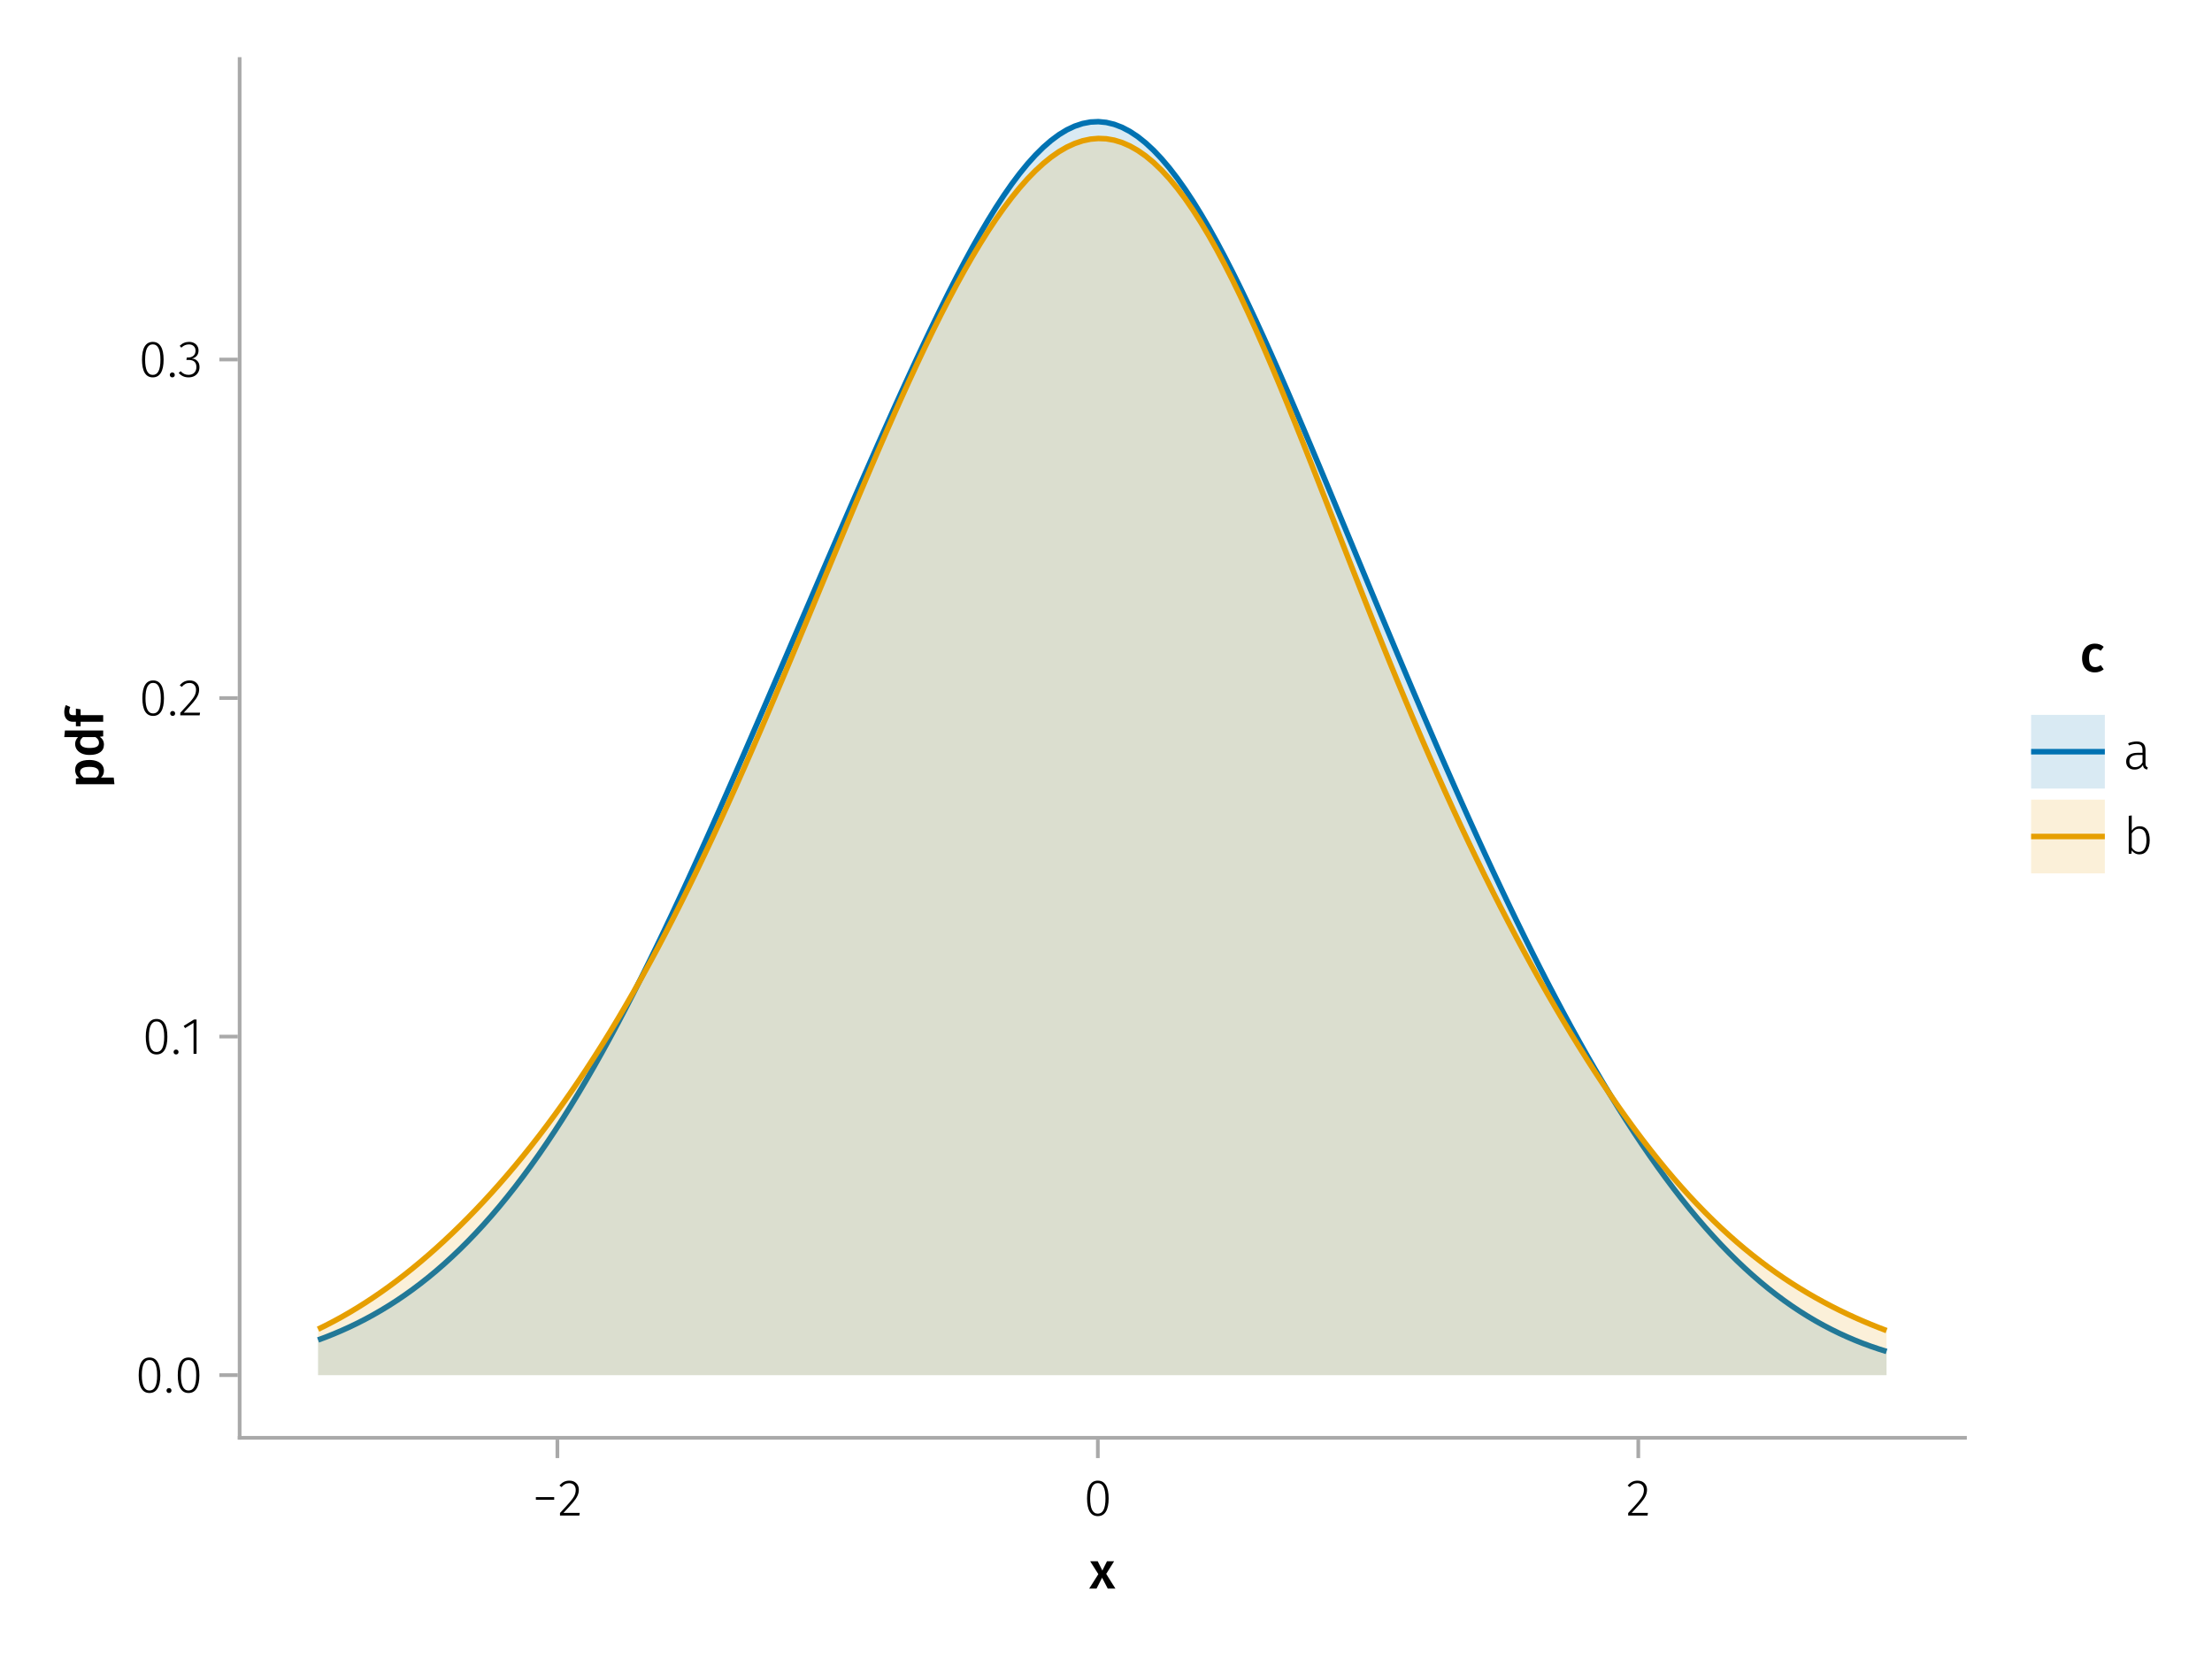 <?xml version="1.0" encoding="UTF-8"?>
<svg xmlns="http://www.w3.org/2000/svg" xmlns:xlink="http://www.w3.org/1999/xlink" width="600" height="450" viewBox="0 0 600 450">
<defs>
<g>
<g id="glyph-0-0-461126d6">
<path d="M 4.562 -3.969 L 7.047 0 L 4.969 0 L 3.438 -2.938 L 1.938 0 L -0.047 0 L 2.422 -3.906 L 0.203 -7.406 L 2.25 -7.406 L 3.516 -4.891 L 4.766 -7.406 L 6.703 -7.406 Z M 4.562 -3.969 "/>
</g>
<g id="glyph-1-0-461126d6">
<path d="M 0.969 -4.281 L 0.969 -5 L 5.938 -5 L 5.938 -4.281 Z M 0.969 -4.281 "/>
</g>
<g id="glyph-1-1-461126d6">
<path d="M 3.844 -9.469 C 4.812 -9.469 5.539 -9.055 6.031 -8.234 C 6.531 -7.422 6.781 -6.223 6.781 -4.641 C 6.781 -3.078 6.531 -1.883 6.031 -1.062 C 5.531 -0.25 4.801 0.156 3.844 0.156 C 2.883 0.156 2.156 -0.25 1.656 -1.062 C 1.164 -1.883 0.922 -3.082 0.922 -4.656 C 0.922 -6.238 1.164 -7.438 1.656 -8.25 C 2.156 -9.062 2.883 -9.469 3.844 -9.469 Z M 3.844 -8.797 C 2.457 -8.797 1.766 -7.414 1.766 -4.656 C 1.766 -1.895 2.457 -0.516 3.844 -0.516 C 4.531 -0.516 5.047 -0.848 5.391 -1.516 C 5.742 -2.191 5.922 -3.234 5.922 -4.641 C 5.922 -6.055 5.742 -7.102 5.391 -7.781 C 5.047 -8.457 4.531 -8.797 3.844 -8.797 Z M 3.844 -8.797 "/>
</g>
<g id="glyph-1-2-461126d6">
<path d="M 6.031 -1.625 C 6.031 -1.238 6.078 -0.961 6.172 -0.797 C 6.273 -0.629 6.438 -0.504 6.656 -0.422 L 6.469 0.156 C 6.133 0.094 5.875 -0.031 5.688 -0.219 C 5.508 -0.406 5.391 -0.691 5.328 -1.078 C 4.828 -0.254 4.066 0.156 3.047 0.156 C 2.348 0.156 1.797 -0.039 1.391 -0.438 C 0.984 -0.832 0.781 -1.363 0.781 -2.031 C 0.781 -2.781 1.047 -3.359 1.578 -3.766 C 2.117 -4.18 2.867 -4.391 3.828 -4.391 L 5.219 -4.391 L 5.219 -5.109 C 5.219 -5.691 5.086 -6.117 4.828 -6.391 C 4.566 -6.66 4.133 -6.797 3.531 -6.797 C 2.969 -6.797 2.305 -6.656 1.547 -6.375 L 1.328 -6.984 C 2.148 -7.305 2.922 -7.469 3.641 -7.469 C 5.234 -7.469 6.031 -6.695 6.031 -5.156 Z M 3.188 -0.5 C 4.07 -0.5 4.75 -0.93 5.219 -1.797 L 5.219 -3.812 L 3.953 -3.812 C 3.203 -3.812 2.629 -3.664 2.234 -3.375 C 1.848 -3.082 1.656 -2.648 1.656 -2.078 C 1.656 -1.566 1.789 -1.176 2.062 -0.906 C 2.332 -0.633 2.707 -0.5 3.188 -0.5 Z M 3.188 -0.5 "/>
</g>
<g id="glyph-2-0-461126d6">
<path d="M 3.156 -9.469 C 3.938 -9.469 4.555 -9.238 5.016 -8.781 C 5.484 -8.32 5.719 -7.734 5.719 -7.016 C 5.719 -6.41 5.586 -5.844 5.328 -5.312 C 5.078 -4.781 4.68 -4.195 4.141 -3.562 C 3.609 -2.926 2.742 -1.977 1.547 -0.719 L 5.969 -0.719 L 5.859 0 L 0.609 0 L 0.609 -0.688 C 1.879 -2.051 2.789 -3.062 3.344 -3.719 C 3.906 -4.375 4.301 -4.941 4.531 -5.422 C 4.758 -5.898 4.875 -6.414 4.875 -6.969 C 4.875 -7.52 4.711 -7.957 4.391 -8.281 C 4.066 -8.613 3.641 -8.781 3.109 -8.781 C 2.68 -8.781 2.301 -8.691 1.969 -8.516 C 1.633 -8.336 1.316 -8.07 1.016 -7.719 L 0.469 -8.141 C 0.832 -8.586 1.234 -8.922 1.672 -9.141 C 2.109 -9.359 2.602 -9.469 3.156 -9.469 Z M 3.156 -9.469 "/>
</g>
<g id="glyph-3-0-461126d6">
<path d="M 3.156 -9.469 C 3.938 -9.469 4.555 -9.238 5.016 -8.781 C 5.484 -8.32 5.719 -7.734 5.719 -7.016 C 5.719 -6.41 5.586 -5.844 5.328 -5.312 C 5.078 -4.781 4.68 -4.195 4.141 -3.562 C 3.609 -2.926 2.742 -1.977 1.547 -0.719 L 5.969 -0.719 L 5.859 0 L 0.609 0 L 0.609 -0.688 C 1.879 -2.051 2.789 -3.062 3.344 -3.719 C 3.906 -4.375 4.301 -4.941 4.531 -5.422 C 4.758 -5.898 4.875 -6.414 4.875 -6.969 C 4.875 -7.52 4.711 -7.957 4.391 -8.281 C 4.066 -8.613 3.641 -8.781 3.109 -8.781 C 2.68 -8.781 2.301 -8.691 1.969 -8.516 C 1.633 -8.336 1.316 -8.07 1.016 -7.719 L 0.469 -8.141 C 0.832 -8.586 1.234 -8.922 1.672 -9.141 C 2.109 -9.359 2.602 -9.469 3.156 -9.469 Z M 3.156 -9.469 "/>
</g>
<g id="glyph-4-0-461126d6">
<path d="M -7.609 -4.906 C -7.609 -5.844 -7.27 -6.535 -6.594 -6.984 C -5.914 -7.43 -4.957 -7.656 -3.719 -7.656 C -2.957 -7.656 -2.281 -7.539 -1.688 -7.312 C -1.094 -7.082 -0.629 -6.742 -0.297 -6.297 C 0.035 -5.859 0.203 -5.336 0.203 -4.734 C 0.203 -3.953 -0.066 -3.332 -0.609 -2.875 L 2.859 -2.875 L 3.047 -1.078 L -7.406 -1.078 L -7.406 -2.641 L -6.5 -2.75 C -6.875 -3.031 -7.148 -3.359 -7.328 -3.734 C -7.516 -4.109 -7.609 -4.5 -7.609 -4.906 Z M -1.156 -4.234 C -1.156 -5.266 -2.004 -5.781 -3.703 -5.781 C -4.609 -5.781 -5.258 -5.66 -5.656 -5.422 C -6.062 -5.191 -6.266 -4.844 -6.266 -4.375 C -6.266 -4.082 -6.172 -3.805 -5.984 -3.547 C -5.805 -3.285 -5.566 -3.062 -5.266 -2.875 L -1.938 -2.875 C -1.414 -3.219 -1.156 -3.672 -1.156 -4.234 Z M -1.156 -4.234 "/>
</g>
<g id="glyph-5-0-461126d6">
<path d="M -10.375 -7.312 L 0 -7.312 L 0 -5.719 L -0.938 -5.594 C -0.582 -5.363 -0.301 -5.066 -0.094 -4.703 C 0.102 -4.348 0.203 -3.941 0.203 -3.484 C 0.203 -2.578 -0.145 -1.879 -0.844 -1.391 C -1.539 -0.91 -2.492 -0.672 -3.703 -0.672 C -4.453 -0.672 -5.125 -0.789 -5.719 -1.031 C -6.312 -1.281 -6.773 -1.629 -7.109 -2.078 C -7.441 -2.535 -7.609 -3.062 -7.609 -3.656 C -7.609 -4.363 -7.344 -4.984 -6.812 -5.516 L -10.562 -5.516 Z M -1.141 -3.984 C -1.141 -4.305 -1.219 -4.586 -1.375 -4.828 C -1.531 -5.066 -1.77 -5.297 -2.094 -5.516 L -5.484 -5.516 C -5.742 -5.297 -5.938 -5.078 -6.062 -4.859 C -6.195 -4.641 -6.266 -4.391 -6.266 -4.109 C -6.266 -3.629 -6.051 -3.25 -5.625 -2.969 C -5.207 -2.695 -4.566 -2.562 -3.703 -2.562 C -2.797 -2.562 -2.141 -2.68 -1.734 -2.922 C -1.336 -3.172 -1.141 -3.523 -1.141 -3.984 Z M -1.141 -3.984 "/>
</g>
<g id="glyph-5-1-461126d6">
<path d="M -9.219 -4.078 C -9.219 -3.723 -9.133 -3.469 -8.969 -3.312 C -8.801 -3.156 -8.539 -3.078 -8.188 -3.078 L -7.406 -3.078 L -7.406 -4.859 L -6.125 -4.656 L -6.125 -3.078 L 0 -3.078 L 0 -1.281 L -6.125 -1.281 L -6.125 -0.078 L -7.406 -0.078 L -7.406 -1.281 L -8.219 -1.281 C -8.914 -1.281 -9.477 -1.504 -9.906 -1.953 C -10.344 -2.41 -10.562 -3.055 -10.562 -3.891 C -10.562 -4.547 -10.422 -5.188 -10.141 -5.812 L -8.938 -5.297 C -9.125 -4.891 -9.219 -4.484 -9.219 -4.078 Z M -9.219 -4.078 "/>
</g>
<g id="glyph-6-0-461126d6">
<path d="M 3.844 -9.469 C 4.812 -9.469 5.539 -9.055 6.031 -8.234 C 6.531 -7.422 6.781 -6.223 6.781 -4.641 C 6.781 -3.078 6.531 -1.883 6.031 -1.062 C 5.531 -0.25 4.801 0.156 3.844 0.156 C 2.883 0.156 2.156 -0.25 1.656 -1.062 C 1.164 -1.883 0.922 -3.082 0.922 -4.656 C 0.922 -6.238 1.164 -7.438 1.656 -8.25 C 2.156 -9.062 2.883 -9.469 3.844 -9.469 Z M 3.844 -8.797 C 2.457 -8.797 1.766 -7.414 1.766 -4.656 C 1.766 -1.895 2.457 -0.516 3.844 -0.516 C 4.531 -0.516 5.047 -0.848 5.391 -1.516 C 5.742 -2.191 5.922 -3.234 5.922 -4.641 C 5.922 -6.055 5.742 -7.102 5.391 -7.781 C 5.047 -8.457 4.531 -8.797 3.844 -8.797 Z M 3.844 -8.797 "/>
</g>
<g id="glyph-7-0-461126d6">
<path d="M 1.438 -1.172 C 1.633 -1.172 1.797 -1.109 1.922 -0.984 C 2.047 -0.859 2.109 -0.703 2.109 -0.516 C 2.109 -0.316 2.047 -0.156 1.922 -0.031 C 1.797 0.094 1.633 0.156 1.438 0.156 C 1.25 0.156 1.086 0.094 0.953 -0.031 C 0.828 -0.164 0.766 -0.328 0.766 -0.516 C 0.766 -0.703 0.828 -0.859 0.953 -0.984 C 1.086 -1.109 1.25 -1.172 1.438 -1.172 Z M 1.438 -1.172 "/>
</g>
<g id="glyph-7-1-461126d6">
<path d="M 3.844 -9.469 C 4.812 -9.469 5.539 -9.055 6.031 -8.234 C 6.531 -7.422 6.781 -6.223 6.781 -4.641 C 6.781 -3.078 6.531 -1.883 6.031 -1.062 C 5.531 -0.25 4.801 0.156 3.844 0.156 C 2.883 0.156 2.156 -0.25 1.656 -1.062 C 1.164 -1.883 0.922 -3.082 0.922 -4.656 C 0.922 -6.238 1.164 -7.438 1.656 -8.25 C 2.156 -9.062 2.883 -9.469 3.844 -9.469 Z M 3.844 -8.797 C 2.457 -8.797 1.766 -7.414 1.766 -4.656 C 1.766 -1.895 2.457 -0.516 3.844 -0.516 C 4.531 -0.516 5.047 -0.848 5.391 -1.516 C 5.742 -2.191 5.922 -3.234 5.922 -4.641 C 5.922 -6.055 5.742 -7.102 5.391 -7.781 C 5.047 -8.457 4.531 -8.797 3.844 -8.797 Z M 3.844 -8.797 "/>
</g>
<g id="glyph-7-2-461126d6">
<path d="M 4.094 -9.312 L 4.094 0 L 3.281 0 L 3.281 -8.406 L 0.984 -6.984 L 0.609 -7.594 L 3.391 -9.312 Z M 4.094 -9.312 "/>
</g>
<g id="glyph-7-3-461126d6">
<path d="M 3.156 -9.469 C 3.938 -9.469 4.555 -9.238 5.016 -8.781 C 5.484 -8.32 5.719 -7.734 5.719 -7.016 C 5.719 -6.41 5.586 -5.844 5.328 -5.312 C 5.078 -4.781 4.68 -4.195 4.141 -3.562 C 3.609 -2.926 2.742 -1.977 1.547 -0.719 L 5.969 -0.719 L 5.859 0 L 0.609 0 L 0.609 -0.688 C 1.879 -2.051 2.789 -3.062 3.344 -3.719 C 3.906 -4.375 4.301 -4.941 4.531 -5.422 C 4.758 -5.898 4.875 -6.414 4.875 -6.969 C 4.875 -7.52 4.711 -7.957 4.391 -8.281 C 4.066 -8.613 3.641 -8.781 3.109 -8.781 C 2.68 -8.781 2.301 -8.691 1.969 -8.516 C 1.633 -8.336 1.316 -8.07 1.016 -7.719 L 0.469 -8.141 C 0.832 -8.586 1.234 -8.922 1.672 -9.141 C 2.109 -9.359 2.602 -9.469 3.156 -9.469 Z M 3.156 -9.469 "/>
</g>
<g id="glyph-8-0-461126d6">
<path d="M 3.844 -9.469 C 4.812 -9.469 5.539 -9.055 6.031 -8.234 C 6.531 -7.422 6.781 -6.223 6.781 -4.641 C 6.781 -3.078 6.531 -1.883 6.031 -1.062 C 5.531 -0.25 4.801 0.156 3.844 0.156 C 2.883 0.156 2.156 -0.25 1.656 -1.062 C 1.164 -1.883 0.922 -3.082 0.922 -4.656 C 0.922 -6.238 1.164 -7.438 1.656 -8.25 C 2.156 -9.062 2.883 -9.469 3.844 -9.469 Z M 3.844 -8.797 C 2.457 -8.797 1.766 -7.414 1.766 -4.656 C 1.766 -1.895 2.457 -0.516 3.844 -0.516 C 4.531 -0.516 5.047 -0.848 5.391 -1.516 C 5.742 -2.191 5.922 -3.234 5.922 -4.641 C 5.922 -6.055 5.742 -7.102 5.391 -7.781 C 5.047 -8.457 4.531 -8.797 3.844 -8.797 Z M 3.844 -8.797 "/>
</g>
<g id="glyph-9-0-461126d6">
<path d="M 1.438 -1.172 C 1.633 -1.172 1.797 -1.109 1.922 -0.984 C 2.047 -0.859 2.109 -0.703 2.109 -0.516 C 2.109 -0.316 2.047 -0.156 1.922 -0.031 C 1.797 0.094 1.633 0.156 1.438 0.156 C 1.25 0.156 1.086 0.094 0.953 -0.031 C 0.828 -0.164 0.766 -0.328 0.766 -0.516 C 0.766 -0.703 0.828 -0.859 0.953 -0.984 C 1.086 -1.109 1.25 -1.172 1.438 -1.172 Z M 1.438 -1.172 "/>
</g>
<g id="glyph-10-0-461126d6">
<path d="M 3.844 -9.469 C 4.812 -9.469 5.539 -9.055 6.031 -8.234 C 6.531 -7.422 6.781 -6.223 6.781 -4.641 C 6.781 -3.078 6.531 -1.883 6.031 -1.062 C 5.531 -0.25 4.801 0.156 3.844 0.156 C 2.883 0.156 2.156 -0.25 1.656 -1.062 C 1.164 -1.883 0.922 -3.082 0.922 -4.656 C 0.922 -6.238 1.164 -7.438 1.656 -8.25 C 2.156 -9.062 2.883 -9.469 3.844 -9.469 Z M 3.844 -8.797 C 2.457 -8.797 1.766 -7.414 1.766 -4.656 C 1.766 -1.895 2.457 -0.516 3.844 -0.516 C 4.531 -0.516 5.047 -0.848 5.391 -1.516 C 5.742 -2.191 5.922 -3.234 5.922 -4.641 C 5.922 -6.055 5.742 -7.102 5.391 -7.781 C 5.047 -8.457 4.531 -8.797 3.844 -8.797 Z M 3.844 -8.797 "/>
</g>
<g id="glyph-11-0-461126d6">
<path d="M 1.438 -1.172 C 1.633 -1.172 1.797 -1.109 1.922 -0.984 C 2.047 -0.859 2.109 -0.703 2.109 -0.516 C 2.109 -0.316 2.047 -0.156 1.922 -0.031 C 1.797 0.094 1.633 0.156 1.438 0.156 C 1.25 0.156 1.086 0.094 0.953 -0.031 C 0.828 -0.164 0.766 -0.328 0.766 -0.516 C 0.766 -0.703 0.828 -0.859 0.953 -0.984 C 1.086 -1.109 1.25 -1.172 1.438 -1.172 Z M 1.438 -1.172 "/>
</g>
<g id="glyph-12-0-461126d6">
<path d="M 3.094 -9.469 C 3.613 -9.469 4.066 -9.363 4.453 -9.156 C 4.848 -8.945 5.145 -8.664 5.344 -8.312 C 5.551 -7.969 5.656 -7.578 5.656 -7.141 C 5.656 -6.535 5.484 -6.039 5.141 -5.656 C 4.805 -5.281 4.367 -5.047 3.828 -4.953 C 4.43 -4.922 4.93 -4.703 5.328 -4.297 C 5.723 -3.898 5.922 -3.344 5.922 -2.625 C 5.922 -2.082 5.797 -1.602 5.547 -1.188 C 5.305 -0.77 4.961 -0.441 4.516 -0.203 C 4.066 0.035 3.547 0.156 2.953 0.156 C 1.867 0.156 0.977 -0.242 0.281 -1.047 L 0.797 -1.516 C 1.117 -1.172 1.445 -0.922 1.781 -0.766 C 2.125 -0.609 2.504 -0.531 2.922 -0.531 C 3.598 -0.531 4.125 -0.723 4.5 -1.109 C 4.883 -1.492 5.078 -2 5.078 -2.625 C 5.078 -3.926 4.379 -4.578 2.984 -4.578 L 2.359 -4.578 L 2.484 -5.234 L 2.922 -5.234 C 3.453 -5.234 3.906 -5.395 4.281 -5.719 C 4.656 -6.039 4.844 -6.5 4.844 -7.094 C 4.844 -7.613 4.676 -8.023 4.344 -8.328 C 4.02 -8.629 3.586 -8.781 3.047 -8.781 C 2.66 -8.781 2.301 -8.711 1.969 -8.578 C 1.645 -8.441 1.316 -8.219 0.984 -7.906 L 0.547 -8.406 C 0.922 -8.77 1.312 -9.035 1.719 -9.203 C 2.133 -9.379 2.594 -9.469 3.094 -9.469 Z M 3.094 -9.469 "/>
</g>
<g id="glyph-13-0-461126d6">
<path d="M 4.062 -7.609 C 4.539 -7.609 4.973 -7.539 5.359 -7.406 C 5.754 -7.27 6.125 -7.051 6.469 -6.75 L 5.672 -5.672 C 5.422 -5.859 5.176 -5.992 4.938 -6.078 C 4.707 -6.16 4.453 -6.203 4.172 -6.203 C 3.055 -6.203 2.5 -5.359 2.5 -3.672 C 2.5 -2.805 2.645 -2.188 2.938 -1.812 C 3.227 -1.438 3.641 -1.25 4.172 -1.25 C 4.43 -1.25 4.672 -1.289 4.891 -1.375 C 5.109 -1.457 5.367 -1.594 5.672 -1.781 L 6.469 -0.641 C 5.77 -0.078 4.973 0.203 4.078 0.203 C 3.367 0.203 2.75 0.047 2.219 -0.266 C 1.695 -0.578 1.297 -1.02 1.016 -1.594 C 0.742 -2.176 0.609 -2.859 0.609 -3.641 C 0.609 -4.422 0.742 -5.113 1.016 -5.719 C 1.297 -6.32 1.695 -6.785 2.219 -7.109 C 2.75 -7.441 3.363 -7.609 4.062 -7.609 Z M 4.062 -7.609 "/>
</g>
<g id="glyph-14-0-461126d6">
<path d="M 4.5 -7.469 C 5.344 -7.469 6 -7.141 6.469 -6.484 C 6.938 -5.836 7.172 -4.91 7.172 -3.703 C 7.172 -2.516 6.926 -1.57 6.438 -0.875 C 5.945 -0.188 5.258 0.156 4.375 0.156 C 3.938 0.156 3.535 0.055 3.172 -0.141 C 2.816 -0.336 2.52 -0.598 2.281 -0.922 L 2.203 0 L 1.484 0 L 1.484 -10.297 L 2.297 -10.406 L 2.297 -6.297 C 2.867 -7.078 3.602 -7.469 4.5 -7.469 Z M 4.234 -0.516 C 4.891 -0.516 5.395 -0.781 5.75 -1.312 C 6.113 -1.852 6.297 -2.648 6.297 -3.703 C 6.297 -5.766 5.641 -6.797 4.328 -6.797 C 3.891 -6.797 3.508 -6.688 3.188 -6.469 C 2.875 -6.25 2.578 -5.941 2.297 -5.547 L 2.297 -1.688 C 2.523 -1.32 2.801 -1.035 3.125 -0.828 C 3.457 -0.617 3.828 -0.516 4.234 -0.516 Z M 4.234 -0.516 "/>
</g>
</g>
</defs>
<rect x="-60" y="-45" width="720" height="540" fill="rgb(100%, 100%, 100%)" fill-opacity="1"/>
<path fill-rule="nonzero" fill="rgb(100%, 100%, 100%)" fill-opacity="1" d="M 65 390 L 533 390 L 533 16 L 65 16 Z M 65 390 "/>
<g fill="rgb(0%, 0%, 0%)" fill-opacity="1">
<use xlink:href="#glyph-0-0-461126d6" x="295.5" y="430.89"/>
</g>
<g fill="rgb(0%, 0%, 0%)" fill-opacity="1">
<use xlink:href="#glyph-1-0-461126d6" x="144.386" y="411.09"/>
</g>
<g fill="rgb(0%, 0%, 0%)" fill-opacity="1">
<use xlink:href="#glyph-2-0-461126d6" x="151.288" y="411.09"/>
</g>
<g fill="rgb(0%, 0%, 0%)" fill-opacity="1">
<use xlink:href="#glyph-1-1-461126d6" x="293.936" y="411.09"/>
</g>
<g fill="rgb(0%, 0%, 0%)" fill-opacity="1">
<use xlink:href="#glyph-3-0-461126d6" x="441.028" y="411.09"/>
</g>
<g fill="rgb(0%, 0%, 0%)" fill-opacity="1">
<use xlink:href="#glyph-4-0-461126d6" x="27.992" y="213.794"/>
</g>
<g fill="rgb(0%, 0%, 0%)" fill-opacity="1">
<use xlink:href="#glyph-5-0-461126d6" x="27.992" y="205.45"/>
</g>
<g fill="rgb(0%, 0%, 0%)" fill-opacity="1">
<use xlink:href="#glyph-5-1-461126d6" x="27.992" y="197.064"/>
</g>
<g fill="rgb(0%, 0%, 0%)" fill-opacity="1">
<use xlink:href="#glyph-6-0-461126d6" x="36.702" y="377.69"/>
</g>
<g fill="rgb(0%, 0%, 0%)" fill-opacity="1">
<use xlink:href="#glyph-7-0-461126d6" x="44.402" y="377.69"/>
</g>
<g fill="rgb(0%, 0%, 0%)" fill-opacity="1">
<use xlink:href="#glyph-8-0-461126d6" x="47.3" y="377.69"/>
</g>
<g fill="rgb(0%, 0%, 0%)" fill-opacity="1">
<use xlink:href="#glyph-7-1-461126d6" x="38.62" y="285.862"/>
</g>
<g fill="rgb(0%, 0%, 0%)" fill-opacity="1">
<use xlink:href="#glyph-9-0-461126d6" x="46.32" y="285.862"/>
</g>
<g fill="rgb(0%, 0%, 0%)" fill-opacity="1">
<use xlink:href="#glyph-7-2-461126d6" x="49.218" y="285.862"/>
</g>
<g fill="rgb(0%, 0%, 0%)" fill-opacity="1">
<use xlink:href="#glyph-7-1-461126d6" x="37.696" y="194.033"/>
</g>
<g fill="rgb(0%, 0%, 0%)" fill-opacity="1">
<use xlink:href="#glyph-7-0-461126d6" x="45.396" y="194.033"/>
</g>
<g fill="rgb(0%, 0%, 0%)" fill-opacity="1">
<use xlink:href="#glyph-7-3-461126d6" x="48.294" y="194.033"/>
</g>
<g fill="rgb(0%, 0%, 0%)" fill-opacity="1">
<use xlink:href="#glyph-10-0-461126d6" x="37.598" y="102.205"/>
</g>
<g fill="rgb(0%, 0%, 0%)" fill-opacity="1">
<use xlink:href="#glyph-11-0-461126d6" x="45.298" y="102.205"/>
</g>
<g fill="rgb(0%, 0%, 0%)" fill-opacity="1">
<use xlink:href="#glyph-12-0-461126d6" x="48.196" y="102.205"/>
</g>
<path fill="none" stroke-width="1.5" stroke-linecap="butt" stroke-linejoin="miter" stroke="rgb(0%, 44.706%, 69.804%)" stroke-opacity="1" stroke-miterlimit="2" d="M 86.273 363.465 L 88.41 362.668 L 90.547 361.812 L 92.688 360.902 L 94.824 359.934 L 96.961 358.906 L 99.102 357.809 L 101.238 356.648 L 103.375 355.418 L 105.516 354.117 L 107.652 352.746 L 109.789 351.297 L 111.93 349.766 L 114.066 348.16 L 116.203 346.469 L 118.344 344.695 L 120.48 342.836 L 122.617 340.887 L 124.758 338.848 L 126.895 336.719 L 129.031 334.496 L 131.172 332.18 L 133.309 329.766 L 135.445 327.258 L 137.582 324.648 L 139.723 321.941 L 141.859 319.133 L 143.996 316.227 L 146.137 313.215 L 148.273 310.105 L 150.41 306.895 L 152.551 303.586 L 154.688 300.172 L 156.824 296.664 L 158.965 293.055 L 161.102 289.348 L 163.238 285.551 L 165.379 281.656 L 167.516 277.672 L 169.652 273.602 L 171.793 269.449 L 173.93 265.211 L 176.066 260.898 L 178.207 256.512 L 180.344 252.055 L 182.48 247.531 L 184.617 242.949 L 186.758 238.309 L 188.895 233.617 L 191.031 228.879 L 193.172 224.098 L 195.309 219.281 L 197.445 214.43 L 199.586 209.551 L 201.723 204.645 L 203.859 199.719 L 206 194.777 L 208.137 189.824 L 210.273 184.859 L 212.414 179.891 L 214.551 174.914 L 216.688 169.941 L 218.828 164.969 L 220.965 160 L 223.102 155.035 L 225.242 150.082 L 227.379 145.141 L 229.516 140.215 L 231.652 135.305 L 233.793 130.41 L 235.93 125.543 L 238.066 120.703 L 240.207 115.898 L 242.344 111.125 L 244.48 106.398 L 246.621 101.723 L 248.758 97.102 L 250.895 92.547 L 253.035 88.07 L 255.172 83.676 L 257.309 79.375 L 259.449 75.184 L 261.586 71.113 L 263.723 67.176 L 265.863 63.383 L 268 59.75 L 270.137 56.293 L 272.277 53.023 L 274.414 49.953 L 276.551 47.102 L 278.688 44.48 L 280.828 42.098 L 282.965 39.973 L 285.102 38.113 L 287.242 36.527 L 289.379 35.227 L 291.516 34.219 L 293.656 33.508 L 295.793 33.102 L 297.93 33 L 300.07 33.207 L 302.207 33.719 L 304.344 34.535 L 306.484 35.656 L 308.621 37.07 L 310.758 38.777 L 312.898 40.762 L 315.035 43.023 L 317.172 45.547 L 319.312 48.32 L 321.449 51.332 L 323.586 54.57 L 325.723 58.023 L 327.863 61.676 L 330 65.516 L 332.137 69.523 L 334.277 73.691 L 336.414 78 L 338.551 82.441 L 340.691 87 L 342.828 91.664 L 344.965 96.418 L 347.105 101.254 L 349.242 106.16 L 351.379 111.129 L 353.52 116.145 L 355.656 121.203 L 357.793 126.297 L 359.934 131.414 L 362.07 136.551 L 364.207 141.703 L 366.348 146.859 L 368.484 152.016 L 370.621 157.168 L 372.758 162.309 L 374.898 167.441 L 377.035 172.555 L 379.172 177.648 L 381.312 182.715 L 383.449 187.758 L 385.586 192.766 L 387.727 197.742 L 389.863 202.684 L 392 207.582 L 394.141 212.441 L 396.277 217.254 L 398.414 222.02 L 400.555 226.738 L 402.691 231.402 L 404.828 236.012 L 406.969 240.562 L 409.105 245.059 L 411.242 249.488 L 413.383 253.859 L 415.52 258.16 L 417.656 262.398 L 419.793 266.562 L 421.934 270.656 L 424.07 274.68 L 426.207 278.625 L 428.348 282.492 L 430.484 286.285 L 432.621 289.996 L 434.762 293.629 L 436.898 297.176 L 439.035 300.641 L 441.176 304.02 L 443.312 307.309 L 445.449 310.516 L 447.59 313.633 L 449.727 316.66 L 451.863 319.598 L 454.004 322.449 L 456.141 325.203 L 458.277 327.871 L 460.418 330.445 L 462.555 332.926 L 464.691 335.316 L 466.828 337.613 L 468.969 339.82 L 471.105 341.938 L 473.242 343.961 L 475.383 345.898 L 477.52 347.742 L 479.656 349.504 L 481.797 351.176 L 483.934 352.766 L 486.07 354.27 L 488.211 355.691 L 490.348 357.035 L 492.484 358.301 L 494.625 359.488 L 496.762 360.605 L 498.898 361.652 L 501.039 362.629 L 503.176 363.543 L 505.312 364.391 L 507.453 365.176 L 509.59 365.906 L 511.727 366.582 "/>
<path fill-rule="nonzero" fill="rgb(0%, 44.706%, 69.804%)" fill-opacity="0.15" d="M 86.273 363.465 L 88.41 362.668 L 90.547 361.812 L 92.688 360.902 L 94.824 359.934 L 96.961 358.906 L 99.102 357.809 L 101.238 356.648 L 103.375 355.418 L 105.516 354.117 L 107.652 352.746 L 109.789 351.297 L 111.93 349.766 L 114.066 348.16 L 116.203 346.469 L 118.344 344.695 L 120.48 342.836 L 122.617 340.887 L 124.758 338.848 L 126.895 336.719 L 129.031 334.496 L 131.172 332.18 L 133.309 329.766 L 135.445 327.258 L 137.582 324.648 L 139.723 321.941 L 141.859 319.133 L 143.996 316.227 L 146.137 313.215 L 148.273 310.105 L 150.41 306.895 L 152.551 303.586 L 154.688 300.172 L 156.824 296.664 L 158.965 293.055 L 161.102 289.348 L 163.238 285.551 L 165.379 281.656 L 167.516 277.672 L 169.652 273.602 L 171.793 269.449 L 173.93 265.211 L 176.066 260.898 L 178.207 256.512 L 180.344 252.055 L 182.48 247.531 L 184.617 242.949 L 186.758 238.309 L 188.895 233.617 L 191.031 228.879 L 193.172 224.098 L 195.309 219.281 L 197.445 214.43 L 199.586 209.551 L 201.723 204.645 L 203.859 199.719 L 206 194.777 L 208.137 189.824 L 210.273 184.859 L 212.414 179.891 L 214.551 174.914 L 216.688 169.941 L 218.828 164.969 L 220.965 160 L 223.102 155.035 L 225.242 150.082 L 227.379 145.141 L 229.516 140.215 L 231.652 135.305 L 233.793 130.41 L 235.93 125.543 L 238.066 120.703 L 240.207 115.898 L 242.344 111.125 L 244.48 106.398 L 246.621 101.723 L 248.758 97.102 L 250.895 92.547 L 253.035 88.07 L 255.172 83.676 L 257.309 79.375 L 259.449 75.184 L 261.586 71.113 L 263.723 67.176 L 265.863 63.383 L 268 59.75 L 270.137 56.293 L 272.277 53.023 L 274.414 49.953 L 276.551 47.102 L 278.688 44.48 L 280.828 42.098 L 282.965 39.973 L 285.102 38.113 L 287.242 36.527 L 289.379 35.227 L 291.516 34.219 L 293.656 33.508 L 295.793 33.102 L 297.93 33 L 300.07 33.207 L 302.207 33.719 L 304.344 34.535 L 306.484 35.656 L 308.621 37.07 L 310.758 38.777 L 312.898 40.762 L 315.035 43.023 L 317.172 45.547 L 319.312 48.32 L 321.449 51.332 L 323.586 54.57 L 325.723 58.023 L 327.863 61.676 L 330 65.516 L 332.137 69.523 L 334.277 73.691 L 336.414 78 L 338.551 82.441 L 340.691 87 L 342.828 91.664 L 344.965 96.418 L 347.105 101.254 L 349.242 106.16 L 351.379 111.129 L 353.52 116.145 L 355.656 121.203 L 357.793 126.297 L 359.934 131.414 L 362.07 136.551 L 364.207 141.703 L 366.348 146.859 L 368.484 152.016 L 370.621 157.168 L 372.758 162.309 L 374.898 167.441 L 377.035 172.555 L 379.172 177.648 L 381.312 182.715 L 383.449 187.758 L 385.586 192.766 L 387.727 197.742 L 389.863 202.684 L 392 207.582 L 394.141 212.441 L 396.277 217.254 L 398.414 222.02 L 400.555 226.738 L 402.691 231.402 L 404.828 236.012 L 406.969 240.562 L 409.105 245.059 L 411.242 249.488 L 413.383 253.859 L 415.52 258.16 L 417.656 262.398 L 419.793 266.562 L 421.934 270.656 L 424.07 274.68 L 426.207 278.625 L 428.348 282.492 L 430.484 286.285 L 432.621 289.996 L 434.762 293.629 L 436.898 297.176 L 439.035 300.641 L 441.176 304.02 L 443.312 307.309 L 445.449 310.516 L 447.59 313.633 L 449.727 316.66 L 451.863 319.598 L 454.004 322.449 L 456.141 325.203 L 458.277 327.871 L 460.418 330.445 L 462.555 332.926 L 464.691 335.316 L 466.828 337.613 L 468.969 339.82 L 471.105 341.938 L 473.242 343.961 L 475.383 345.898 L 477.52 347.742 L 479.656 349.504 L 481.797 351.176 L 483.934 352.766 L 486.07 354.27 L 488.211 355.691 L 490.348 357.035 L 492.484 358.301 L 494.625 359.488 L 496.762 360.605 L 498.898 361.652 L 501.039 362.629 L 503.176 363.543 L 505.312 364.391 L 507.453 365.176 L 509.59 365.906 L 511.727 366.582 L 511.727 373 L 86.273 373 Z M 86.273 363.465 "/>
<path fill="none" stroke-width="1.5" stroke-linecap="butt" stroke-linejoin="miter" stroke="rgb(90.196%, 62.353%, 0%)" stroke-opacity="1" stroke-miterlimit="2" d="M 86.273 360.543 L 88.41 359.492 L 90.547 358.383 L 92.688 357.215 L 94.824 355.988 L 96.961 354.699 L 99.102 353.355 L 101.238 351.949 L 103.375 350.484 L 105.516 348.957 L 107.652 347.371 L 109.789 345.723 L 111.93 344.016 L 114.066 342.25 L 116.203 340.422 L 118.344 338.531 L 120.48 336.582 L 122.617 334.57 L 124.758 332.496 L 126.895 330.363 L 129.031 328.164 L 131.172 325.902 L 133.309 323.578 L 135.445 321.184 L 137.582 318.727 L 139.723 316.199 L 141.859 313.602 L 143.996 310.934 L 146.137 308.195 L 148.273 305.383 L 150.41 302.492 L 152.551 299.527 L 154.688 296.484 L 156.824 293.359 L 158.965 290.156 L 161.102 286.867 L 163.238 283.496 L 165.379 280.043 L 167.516 276.504 L 169.652 272.875 L 171.793 269.164 L 173.93 265.367 L 176.066 261.48 L 178.207 257.512 L 180.344 253.453 L 182.48 249.312 L 184.617 245.09 L 186.758 240.785 L 188.895 236.398 L 191.031 231.934 L 193.172 227.395 L 195.309 222.785 L 197.445 218.102 L 199.586 213.355 L 201.723 208.547 L 203.859 203.68 L 206 198.762 L 208.137 193.793 L 210.273 188.777 L 212.414 183.73 L 214.551 178.645 L 216.688 173.539 L 218.828 168.41 L 220.965 163.27 L 223.102 158.121 L 225.242 152.977 L 227.379 147.84 L 229.516 142.719 L 231.652 137.621 L 233.793 132.555 L 235.93 127.527 L 238.066 122.547 L 240.207 117.625 L 242.344 112.77 L 244.48 107.984 L 246.621 103.281 L 248.758 98.668 L 250.895 94.156 L 253.035 89.75 L 255.172 85.461 L 257.309 81.301 L 259.449 77.273 L 261.586 73.387 L 263.723 69.656 L 265.863 66.086 L 268 62.684 L 270.137 59.465 L 272.277 56.43 L 274.414 53.594 L 276.551 50.957 L 278.688 48.539 L 280.828 46.34 L 282.965 44.367 L 285.102 42.633 L 287.242 41.141 L 289.379 39.902 L 291.516 38.918 L 293.656 38.195 L 295.793 37.738 L 297.93 37.555 L 300.07 37.645 L 302.207 38.016 L 304.344 38.664 L 306.484 39.598 L 308.621 40.809 L 310.758 42.301 L 312.898 44.074 L 315.035 46.121 L 317.172 48.438 L 319.312 51.023 L 321.449 53.863 L 323.586 56.961 L 325.723 60.297 L 327.863 63.867 L 330 67.66 L 332.137 71.664 L 334.277 75.867 L 336.414 80.254 L 338.551 84.816 L 340.691 89.531 L 342.828 94.391 L 344.965 99.379 L 347.105 104.477 L 349.242 109.676 L 351.379 114.953 L 353.52 120.297 L 355.656 125.699 L 357.793 131.133 L 359.934 136.598 L 362.07 142.07 L 364.207 147.547 L 366.348 153.012 L 368.484 158.453 L 370.621 163.863 L 372.758 169.23 L 374.898 174.555 L 377.035 179.82 L 379.172 185.027 L 381.312 190.172 L 383.449 195.242 L 385.586 200.242 L 387.727 205.164 L 389.863 210.008 L 392 214.773 L 394.141 219.461 L 396.277 224.07 L 398.414 228.598 L 400.555 233.047 L 402.691 237.414 L 404.828 241.707 L 406.969 245.922 L 409.105 250.059 L 411.242 254.125 L 413.383 258.113 L 415.52 262.027 L 417.656 265.871 L 419.793 269.637 L 421.934 273.332 L 424.07 276.957 L 426.207 280.504 L 428.348 283.98 L 430.484 287.383 L 432.621 290.707 L 434.762 293.957 L 436.898 297.129 L 439.035 300.223 L 441.176 303.238 L 443.312 306.172 L 445.449 309.027 L 447.59 311.801 L 449.727 314.492 L 451.863 317.102 L 454.004 319.629 L 456.141 322.07 L 458.277 324.434 L 460.418 326.711 L 462.555 328.91 L 464.691 331.027 L 466.828 333.066 L 468.969 335.027 L 471.105 336.914 L 473.242 338.723 L 475.383 340.461 L 477.52 342.125 L 479.656 343.723 L 481.797 345.254 L 483.934 346.723 L 486.07 348.129 L 488.211 349.473 L 490.348 350.762 L 492.484 351.992 L 494.625 353.172 L 496.762 354.301 L 498.898 355.379 L 501.039 356.41 L 503.176 357.395 L 505.312 358.336 L 507.453 359.234 L 509.59 360.094 L 511.727 360.914 "/>
<path fill-rule="nonzero" fill="rgb(90.196%, 62.353%, 0%)" fill-opacity="0.15" d="M 86.273 360.543 L 88.41 359.492 L 90.547 358.383 L 92.688 357.215 L 94.824 355.988 L 96.961 354.699 L 99.102 353.355 L 101.238 351.949 L 103.375 350.484 L 105.516 348.957 L 107.652 347.371 L 109.789 345.723 L 111.93 344.016 L 114.066 342.25 L 116.203 340.422 L 118.344 338.531 L 120.48 336.582 L 122.617 334.57 L 124.758 332.496 L 126.895 330.363 L 129.031 328.164 L 131.172 325.902 L 133.309 323.578 L 135.445 321.184 L 137.582 318.727 L 139.723 316.199 L 141.859 313.602 L 143.996 310.934 L 146.137 308.195 L 148.273 305.383 L 150.41 302.492 L 152.551 299.527 L 154.688 296.484 L 156.824 293.359 L 158.965 290.156 L 161.102 286.867 L 163.238 283.496 L 165.379 280.043 L 167.516 276.504 L 169.652 272.875 L 171.793 269.164 L 173.93 265.367 L 176.066 261.48 L 178.207 257.512 L 180.344 253.453 L 182.48 249.312 L 184.617 245.09 L 186.758 240.785 L 188.895 236.398 L 191.031 231.934 L 193.172 227.395 L 195.309 222.785 L 197.445 218.102 L 199.586 213.355 L 201.723 208.547 L 203.859 203.68 L 206 198.762 L 208.137 193.793 L 210.273 188.777 L 212.414 183.73 L 214.551 178.645 L 216.688 173.539 L 218.828 168.41 L 220.965 163.27 L 223.102 158.121 L 225.242 152.977 L 227.379 147.84 L 229.516 142.719 L 231.652 137.621 L 233.793 132.555 L 235.93 127.527 L 238.066 122.547 L 240.207 117.625 L 242.344 112.77 L 244.48 107.984 L 246.621 103.281 L 248.758 98.668 L 250.895 94.156 L 253.035 89.75 L 255.172 85.461 L 257.309 81.301 L 259.449 77.273 L 261.586 73.387 L 263.723 69.656 L 265.863 66.086 L 268 62.684 L 270.137 59.465 L 272.277 56.43 L 274.414 53.594 L 276.551 50.957 L 278.688 48.539 L 280.828 46.34 L 282.965 44.367 L 285.102 42.633 L 287.242 41.141 L 289.379 39.902 L 291.516 38.918 L 293.656 38.195 L 295.793 37.738 L 297.93 37.555 L 300.07 37.645 L 302.207 38.016 L 304.344 38.664 L 306.484 39.598 L 308.621 40.809 L 310.758 42.301 L 312.898 44.074 L 315.035 46.121 L 317.172 48.438 L 319.312 51.023 L 321.449 53.863 L 323.586 56.961 L 325.723 60.297 L 327.863 63.867 L 330 67.66 L 332.137 71.664 L 334.277 75.867 L 336.414 80.254 L 338.551 84.816 L 340.691 89.531 L 342.828 94.391 L 344.965 99.379 L 347.105 104.477 L 349.242 109.676 L 351.379 114.953 L 353.52 120.297 L 355.656 125.699 L 357.793 131.133 L 359.934 136.598 L 362.07 142.07 L 364.207 147.547 L 366.348 153.012 L 368.484 158.453 L 370.621 163.863 L 372.758 169.23 L 374.898 174.555 L 377.035 179.82 L 379.172 185.027 L 381.312 190.172 L 383.449 195.242 L 385.586 200.242 L 387.727 205.164 L 389.863 210.008 L 392 214.773 L 394.141 219.461 L 396.277 224.07 L 398.414 228.598 L 400.555 233.047 L 402.691 237.414 L 404.828 241.707 L 406.969 245.922 L 409.105 250.059 L 411.242 254.125 L 413.383 258.113 L 415.52 262.027 L 417.656 265.871 L 419.793 269.637 L 421.934 273.332 L 424.07 276.957 L 426.207 280.504 L 428.348 283.98 L 430.484 287.383 L 432.621 290.707 L 434.762 293.957 L 436.898 297.129 L 439.035 300.223 L 441.176 303.238 L 443.312 306.172 L 445.449 309.027 L 447.59 311.801 L 449.727 314.492 L 451.863 317.102 L 454.004 319.629 L 456.141 322.07 L 458.277 324.434 L 460.418 326.711 L 462.555 328.91 L 464.691 331.027 L 466.828 333.066 L 468.969 335.027 L 471.105 336.914 L 473.242 338.723 L 475.383 340.461 L 477.52 342.125 L 479.656 343.723 L 481.797 345.254 L 483.934 346.723 L 486.07 348.129 L 488.211 349.473 L 490.348 350.762 L 492.484 351.992 L 494.625 353.172 L 496.762 354.301 L 498.898 355.379 L 501.039 356.41 L 503.176 357.395 L 505.312 358.336 L 507.453 359.234 L 509.59 360.094 L 511.727 360.914 L 511.727 373 L 86.273 373 Z M 86.273 360.543 "/>
<path fill="none" stroke-width="1" stroke-linecap="butt" stroke-linejoin="miter" stroke="rgb(66.275%, 66.275%, 66.275%)" stroke-opacity="1" stroke-miterlimit="1.155" d="M 151.191 390.5 L 151.191 395.5 "/>
<path fill="none" stroke-width="1" stroke-linecap="butt" stroke-linejoin="miter" stroke="rgb(66.275%, 66.275%, 66.275%)" stroke-opacity="1" stroke-miterlimit="1.155" d="M 297.785 390.5 L 297.785 395.5 "/>
<path fill="none" stroke-width="1" stroke-linecap="butt" stroke-linejoin="miter" stroke="rgb(66.275%, 66.275%, 66.275%)" stroke-opacity="1" stroke-miterlimit="1.155" d="M 444.383 390.5 L 444.383 395.5 "/>
<path fill="none" stroke-width="1" stroke-linecap="butt" stroke-linejoin="miter" stroke="rgb(66.275%, 66.275%, 66.275%)" stroke-opacity="1" stroke-miterlimit="1.155" d="M 64.5 373 L 59.5 373 "/>
<path fill="none" stroke-width="1" stroke-linecap="butt" stroke-linejoin="miter" stroke="rgb(66.275%, 66.275%, 66.275%)" stroke-opacity="1" stroke-miterlimit="1.155" d="M 64.5 281.172 L 59.5 281.172 "/>
<path fill="none" stroke-width="1" stroke-linecap="butt" stroke-linejoin="miter" stroke="rgb(66.275%, 66.275%, 66.275%)" stroke-opacity="1" stroke-miterlimit="1.155" d="M 64.5 189.344 L 59.5 189.344 "/>
<path fill="none" stroke-width="1" stroke-linecap="butt" stroke-linejoin="miter" stroke="rgb(66.275%, 66.275%, 66.275%)" stroke-opacity="1" stroke-miterlimit="1.155" d="M 64.5 97.516 L 59.5 97.516 "/>
<path fill-rule="nonzero" fill="rgb(0%, 44.706%, 69.804%)" fill-opacity="0.15" d="M 550.934 213.898 L 570.934 213.898 L 570.934 193.898 L 550.934 193.898 Z M 550.934 213.898 "/>
<path fill="none" stroke-width="1.5" stroke-linecap="butt" stroke-linejoin="miter" stroke="rgb(0%, 44.706%, 69.804%)" stroke-opacity="1" stroke-miterlimit="2" d="M 550.934 203.898 L 570.934 203.898 "/>
<path fill-rule="nonzero" fill="rgb(90.196%, 62.353%, 0%)" fill-opacity="0.15" d="M 550.934 236.898 L 570.934 236.898 L 570.934 216.898 L 550.934 216.898 Z M 550.934 236.898 "/>
<path fill="none" stroke-width="1.5" stroke-linecap="butt" stroke-linejoin="miter" stroke="rgb(90.196%, 62.353%, 0%)" stroke-opacity="1" stroke-miterlimit="2" d="M 550.934 226.898 L 570.934 226.898 "/>
<g fill="rgb(0%, 0%, 0%)" fill-opacity="1">
<use xlink:href="#glyph-13-0-461126d6" x="564.154" y="182.19"/>
</g>
<g fill="rgb(0%, 0%, 0%)" fill-opacity="1">
<use xlink:href="#glyph-1-2-461126d6" x="575.933" y="208.59"/>
</g>
<g fill="rgb(0%, 0%, 0%)" fill-opacity="1">
<use xlink:href="#glyph-14-0-461126d6" x="575.933" y="231.59"/>
</g>
<path fill="none" stroke-width="1" stroke-linecap="butt" stroke-linejoin="miter" stroke="rgb(66.275%, 66.275%, 66.275%)" stroke-opacity="1" stroke-miterlimit="1.155" d="M 64.5 390 L 533.5 390 "/>
<path fill="none" stroke-width="1" stroke-linecap="butt" stroke-linejoin="miter" stroke="rgb(66.275%, 66.275%, 66.275%)" stroke-opacity="1" stroke-miterlimit="1.155" d="M 65 390.5 L 65 15.5 "/>
</svg>
